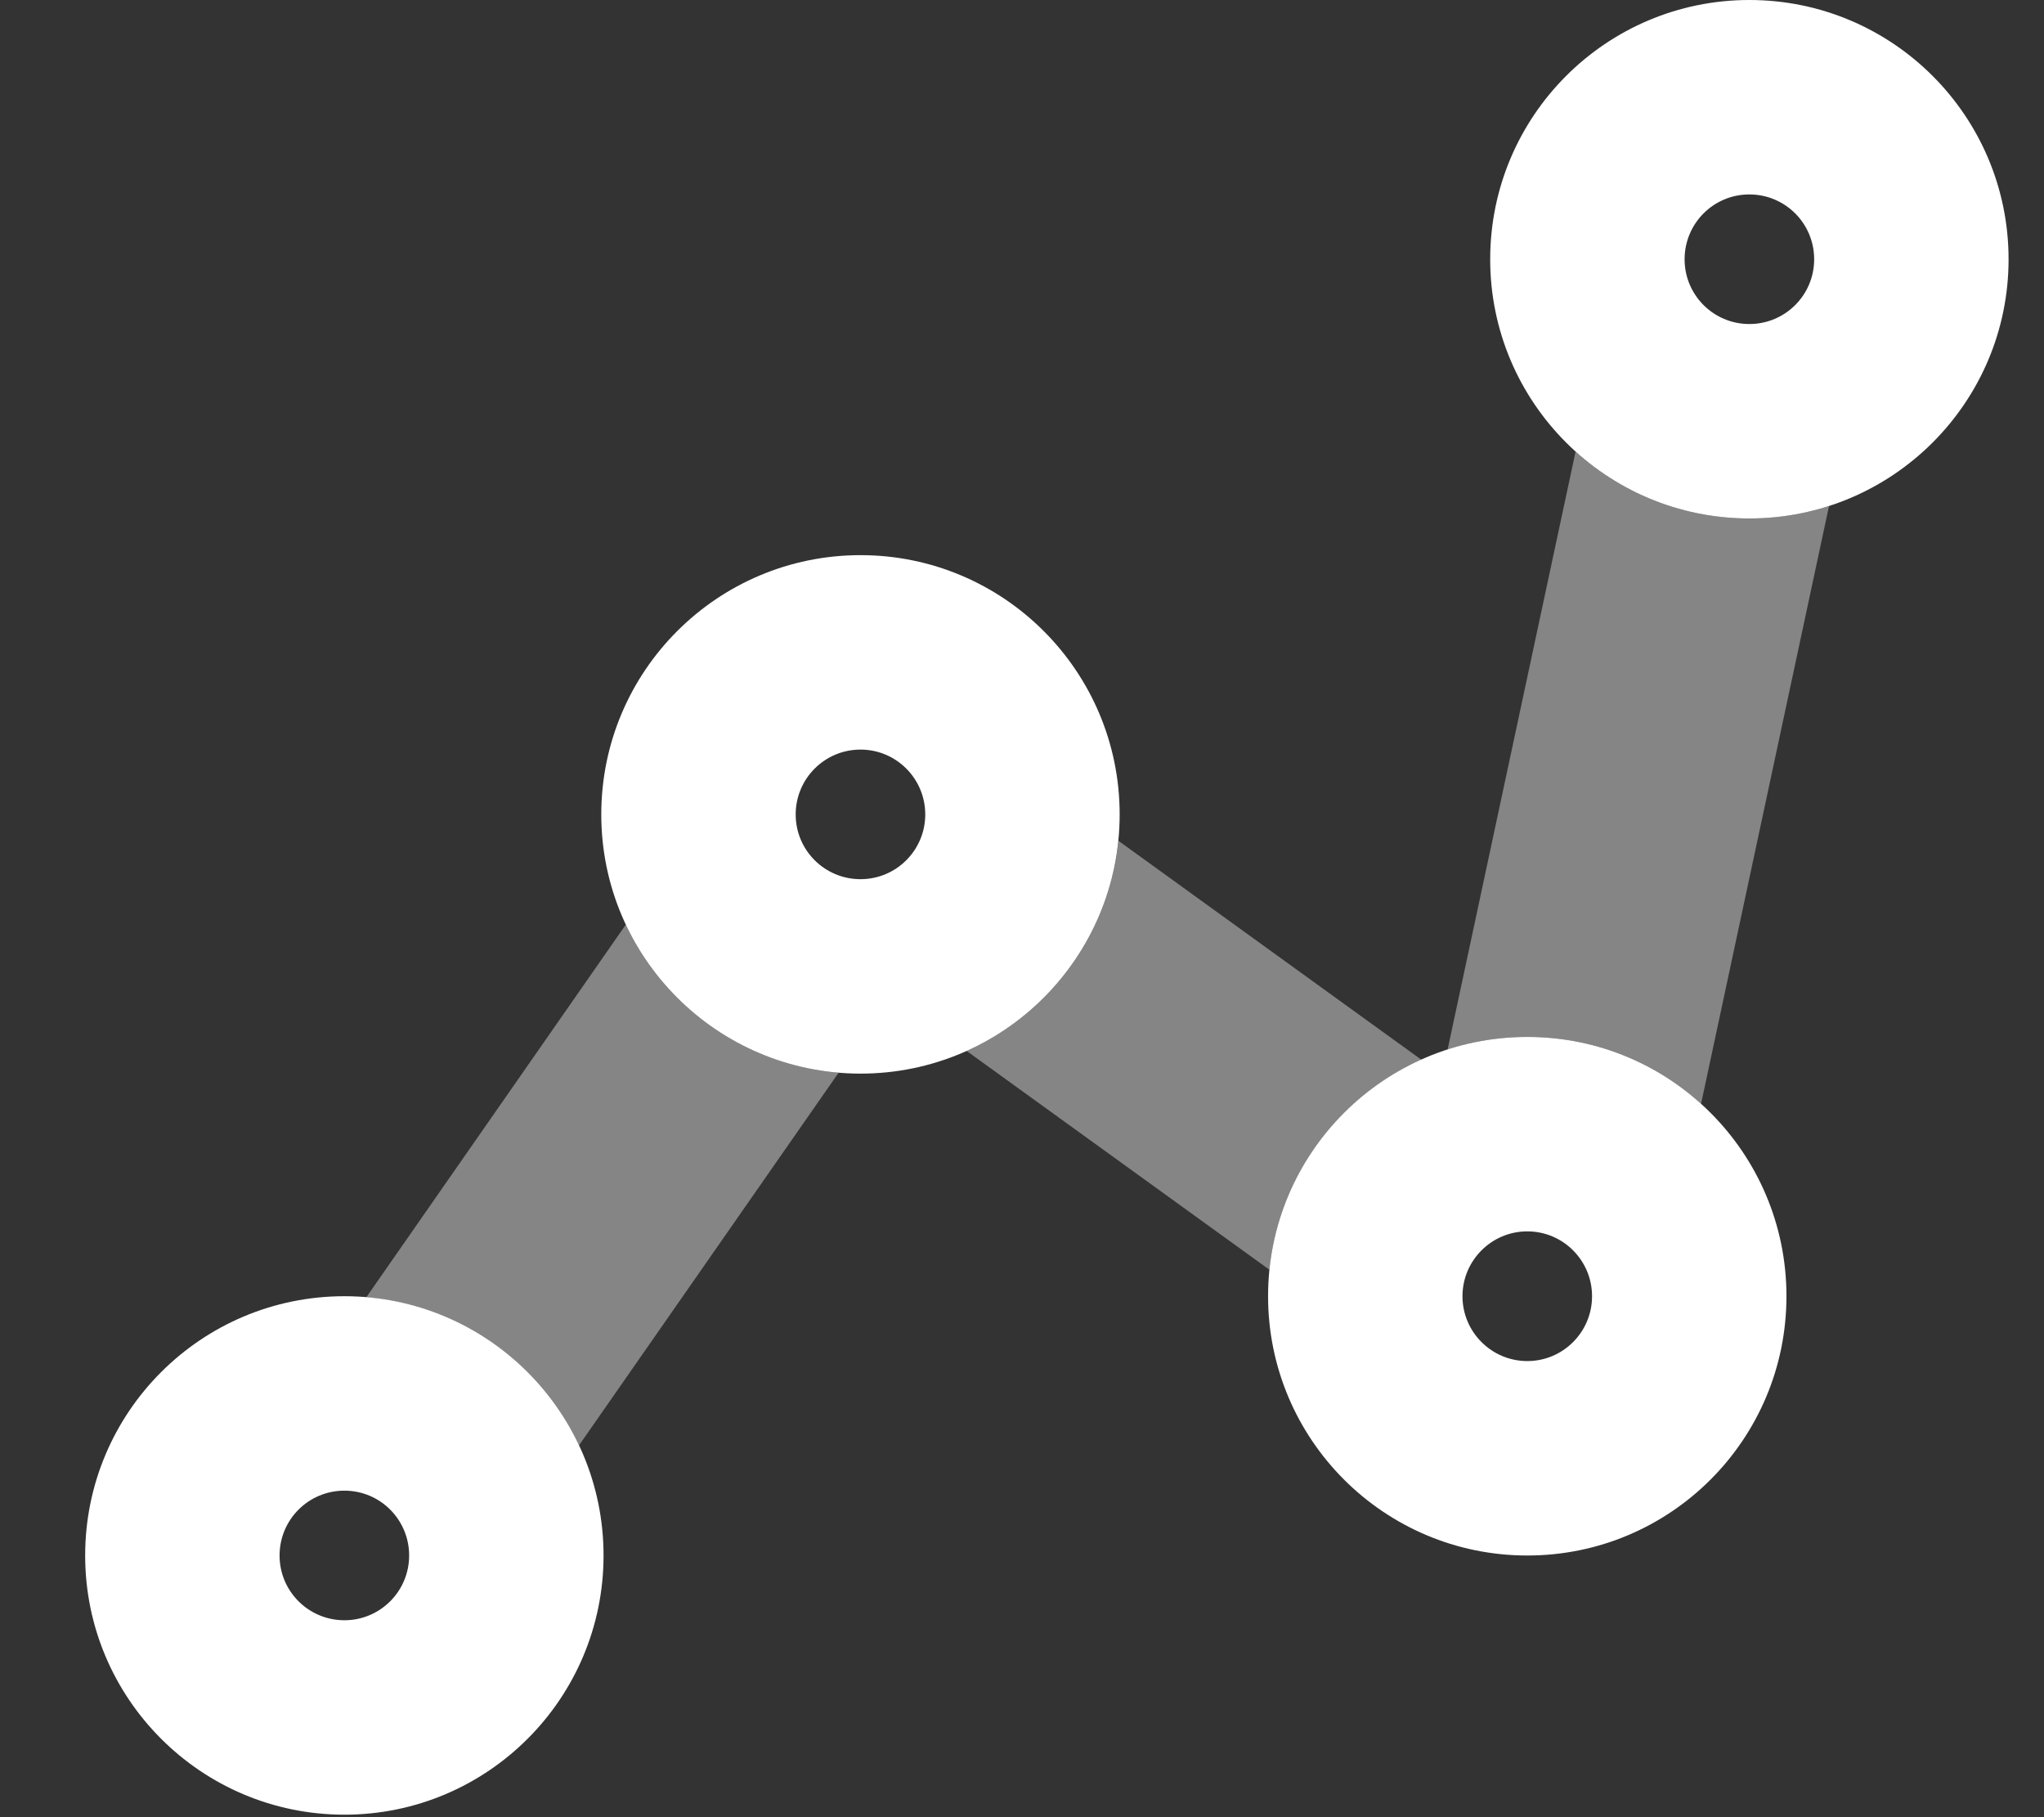 <?xml version="1.0" encoding="UTF-8"?>
<svg width="18px" height="16px" viewBox="0 0 18 16" version="1.1" xmlns="http://www.w3.org/2000/svg" xmlns:xlink="http://www.w3.org/1999/xlink">
    <rect x="0" y="0" width="18" height="16" fill="#333333" stroke="none"/>
    <title>icon_routes</title>
    <g id="Page-1" stroke="none" stroke-width="1" fill="none" fill-rule="evenodd">
        <g id="Apple-TV" transform="translate(-816, -166)" fill="#FFFFFF" fill-rule="nonzero">
            <g id="icon_routes" transform="translate(816.75, 166)">
                <path d="M2.283,14.266 C1.967,14.266 1.712,14.011 1.712,13.696 C1.712,13.38 1.967,13.125 2.283,13.125 C2.598,13.125 2.853,13.38 2.853,13.696 C2.853,14.011 2.598,14.266 2.283,14.266 M2.283,11.413 C1.022,11.413 1.78328173e-05,12.435 1.78328173e-05,13.696 C1.78328173e-05,14.956 1.022,15.978 2.283,15.978 C3.543,15.978 4.565,14.956 4.565,13.696 C4.565,12.435 3.543,11.413 2.283,11.413" id="Fill-1"></path>
                <path d="M4.761,8.141 L2.476,11.422 C3.306,11.491 4.01,12.005 4.349,12.726 L6.635,9.445 C5.804,9.375 5.1,8.861 4.761,8.141" id="Fill-3" opacity="0.4"></path>
                <path d="M6.828,7.741 C6.512,7.741 6.257,7.486 6.257,7.171 C6.257,6.856 6.512,6.6 6.828,6.6 C7.143,6.6 7.398,6.856 7.398,7.171 C7.398,7.486 7.143,7.741 6.828,7.741 M6.828,4.888 C5.567,4.888 4.545,5.91 4.545,7.171 C4.545,8.431 5.567,9.453 6.828,9.453 C8.088,9.453 9.11,8.431 9.11,7.171 C9.11,5.91 8.088,4.888 6.828,4.888" id="Fill-5"></path>
                <path d="M11.766,9.33 L9.099,7.403 C9.015,8.231 8.489,8.927 7.762,9.253 L10.429,11.18 C10.513,10.353 11.038,9.657 11.766,9.33" id="Fill-7" opacity="0.4"></path>
                <path d="M12.7,11.984 C12.385,11.984 12.129,11.728 12.129,11.413 C12.129,11.098 12.385,10.842 12.7,10.842 C13.015,10.842 13.27,11.098 13.27,11.413 C13.27,11.728 13.015,11.984 12.7,11.984 M12.7,9.13 C11.439,9.13 10.417,10.152 10.417,11.413 C10.417,12.674 11.439,13.696 12.7,13.696 C13.961,13.696 14.982,12.674 14.982,11.413 C14.982,10.152 13.961,9.13 12.7,9.13" id="Fill-9"></path>
                <path d="M14.655,4.565 C14.067,4.565 13.53,4.342 13.125,3.976 L11.998,9.241 C12.219,9.169 12.455,9.13 12.7,9.13 C13.289,9.13 13.825,9.353 14.23,9.719 L15.357,4.455 C15.136,4.526 14.9,4.565 14.655,4.565" id="Fill-11" opacity="0.4"></path>
                <path d="M14.655,2.853 C14.34,2.853 14.085,2.598 14.085,2.283 C14.085,1.967 14.34,1.712 14.655,1.712 C14.971,1.712 15.226,1.967 15.226,2.283 C15.226,2.598 14.971,2.853 14.655,2.853 M14.655,0 C13.395,0 12.373,1.022 12.373,2.283 C12.373,3.543 13.395,4.565 14.655,4.565 C15.916,4.565 16.938,3.543 16.938,2.283 C16.938,1.022 15.916,0 14.655,0" id="Fill-13"></path>
            </g>
        </g>
    </g>
</svg>